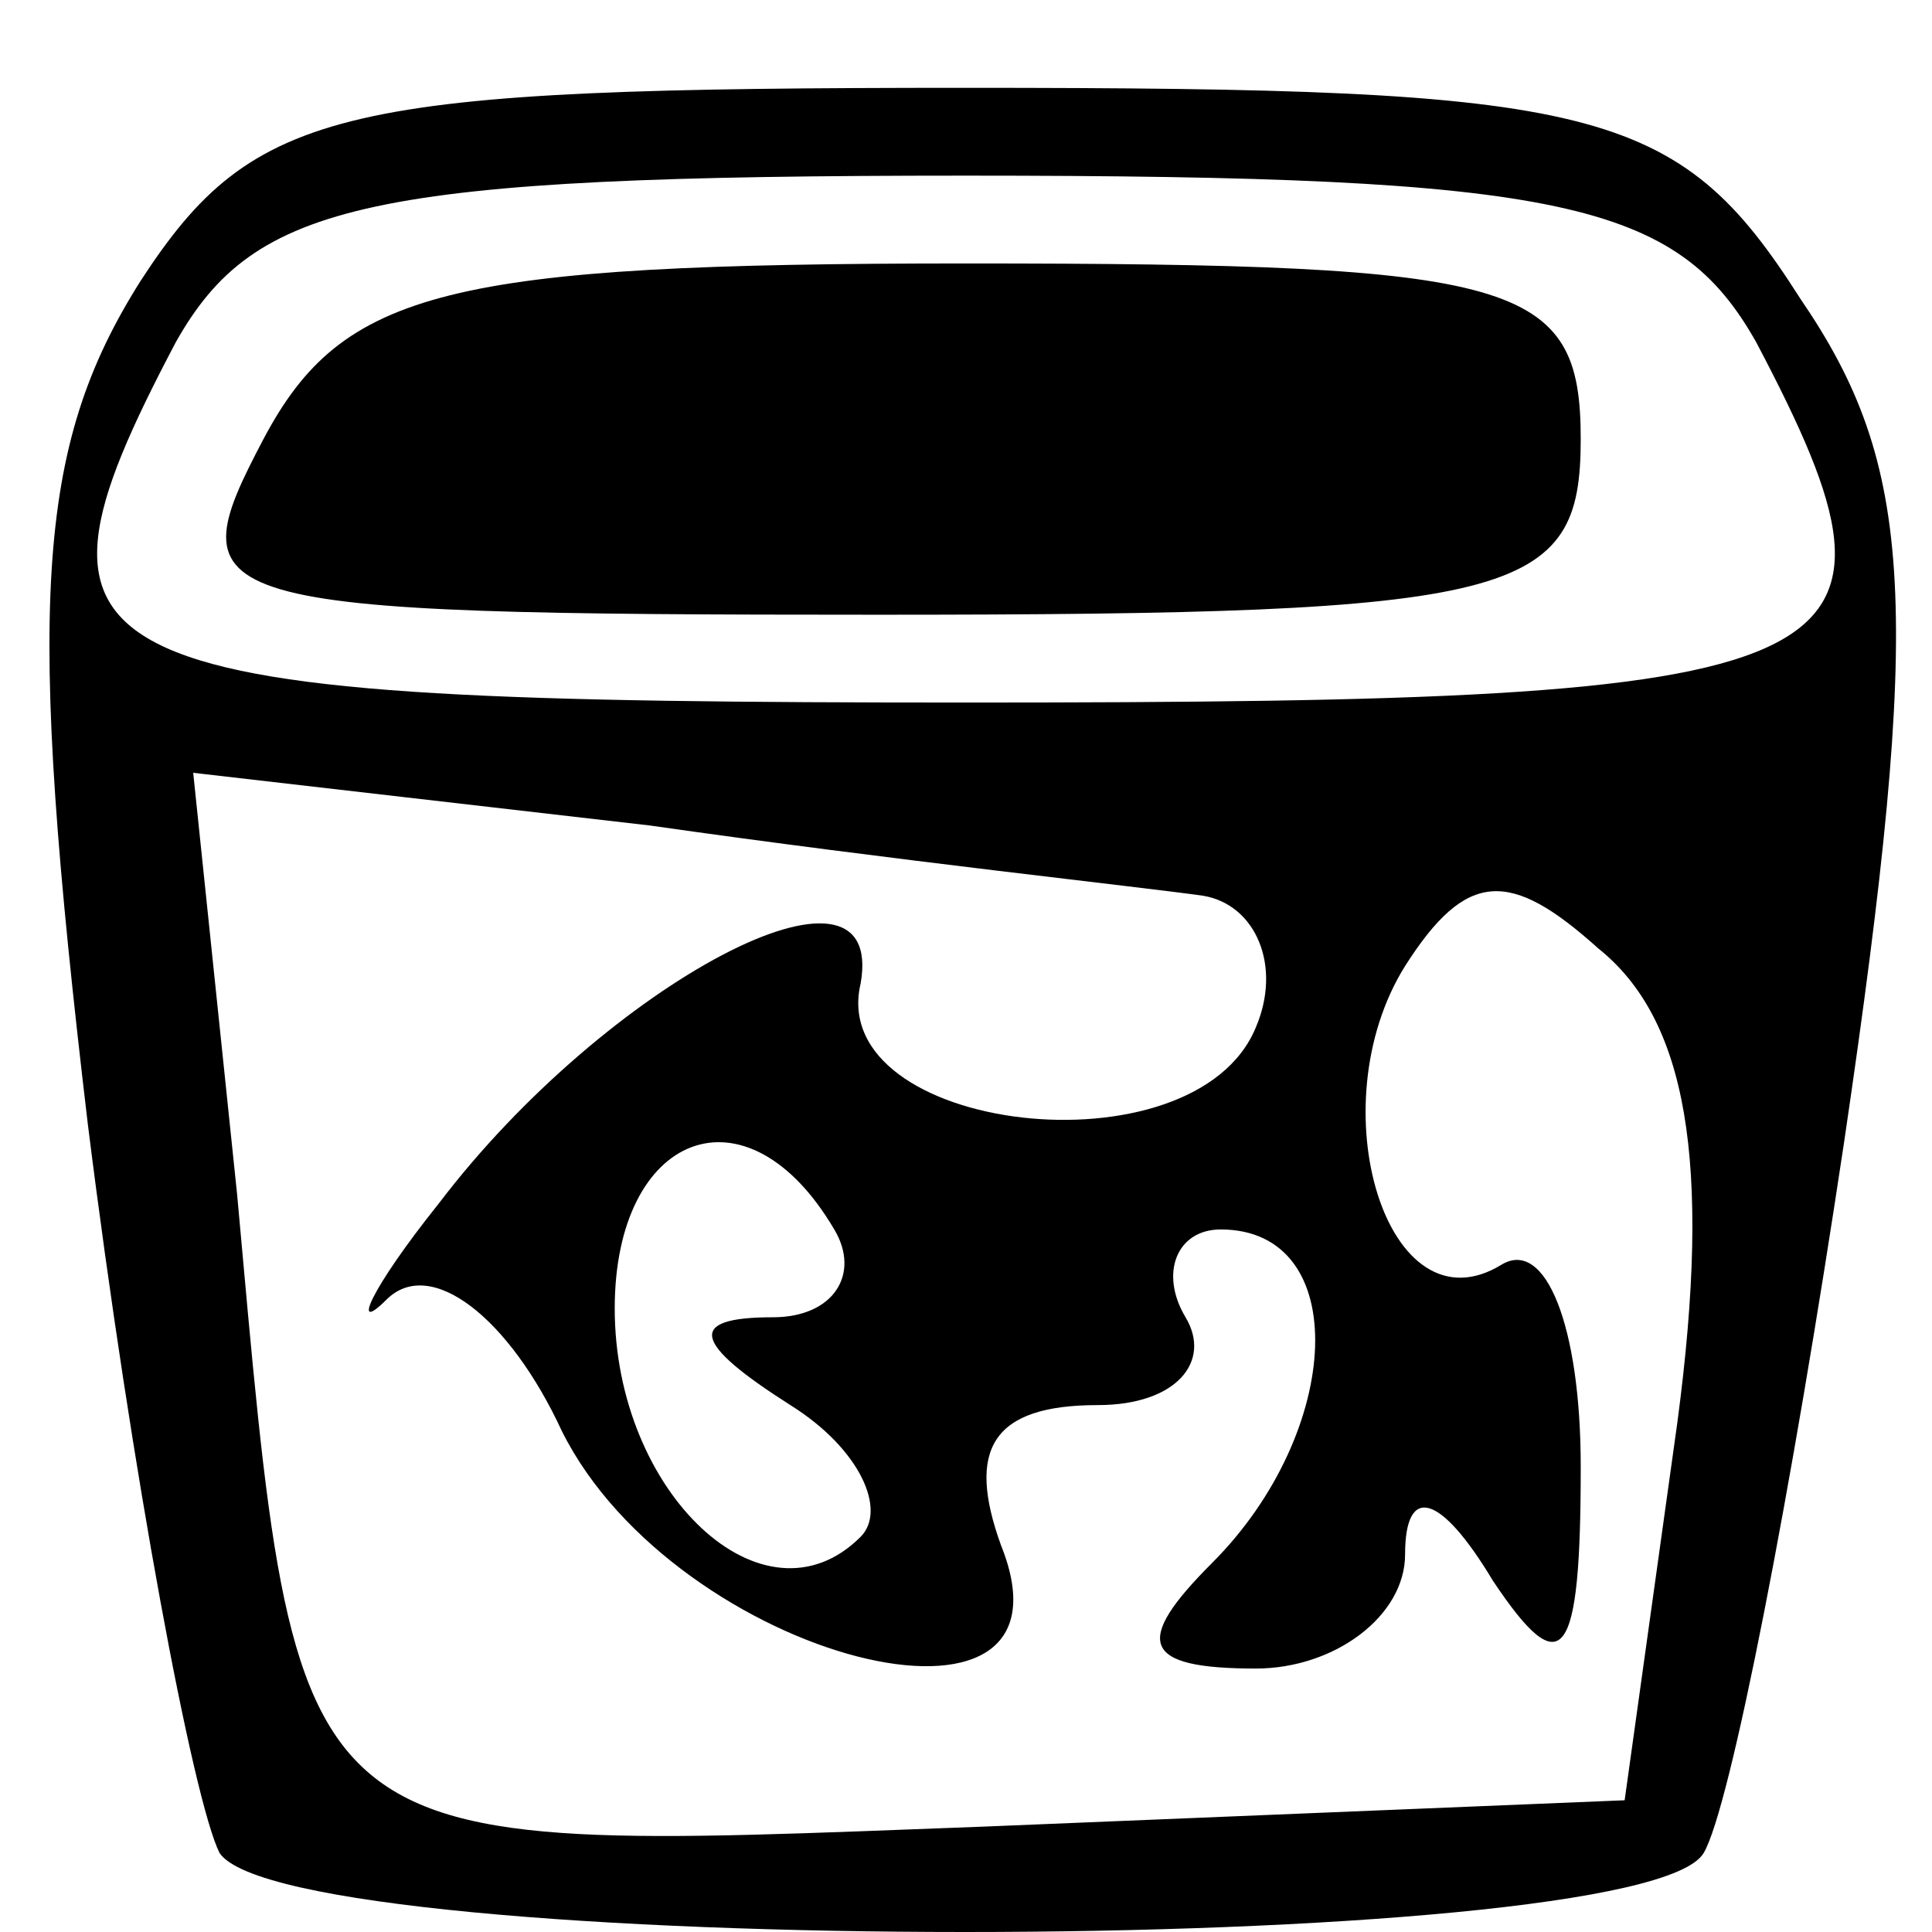 <?xml version="1.0" standalone="no"?>
<!DOCTYPE svg PUBLIC "-//W3C//DTD SVG 20010904//EN"
 "http://www.w3.org/TR/2001/REC-SVG-20010904/DTD/svg10.dtd">
<svg version="1.0" xmlns="http://www.w3.org/2000/svg"
 width="22pt" height="22pt" viewBox="0 0 22 22"
 preserveAspectRatio="xMidYMid meet">
<g transform="translate(0,22) scale(0.1,-0.1)"
fill="#000000" stroke="none">
<path d="M16 188 c-12 -19 -13 -37 -6 -96 5 -40 12 -77 15 -83 8 -12 162 -12
169 0 3 5 10 41 16 81 9 61 8 77 -5 96 -14 22 -23 24 -95 24 -71 0 -81 -2 -94
-22z m184 -7 c20 -38 13 -41 -90 -41 -103 0 -110 3 -90 41 9 16 22 19 90 19
68 0 81 -3 90 -19z m-63 -63 c6 -1 9 -8 6 -15 -7 -17 -49 -12 -45 5 3 17 -29
0 -48 -25 -8 -10 -10 -15 -6 -11 5 5 14 -2 20 -15 13 -26 60 -38 50 -13 -4 11
-1 16 11 16 9 0 13 5 10 10 -3 5 -1 10 4 10 15 0 14 -23 -1 -38 -9 -9 -8 -12
5 -12 9 0 17 6 17 13 0 8 4 7 10 -3 8 -12 10 -9 10 13 0 16 -4 26 -9 23 -13
-8 -21 18 -11 34 7 11 12 11 22 2 10 -8 13 -24 9 -54 l-6 -43 -73 -3 c-80 -3
-78 -5 -85 72 l-5 48 52 -6 c28 -4 56 -7 63 -8z m-42 -38 c3 -5 0 -10 -7 -10
-10 0 -9 -3 2 -10 8 -5 11 -12 8 -15 -11 -11 -28 5 -28 26 0 20 15 26 25 9z"/>
<path d="M30 170 c-10 -19 -8 -20 70 -20 73 0 80 2 80 20 0 18 -7 20 -70 20
-59 0 -71 -3 -80 -20z"/>
</g>
</svg>
